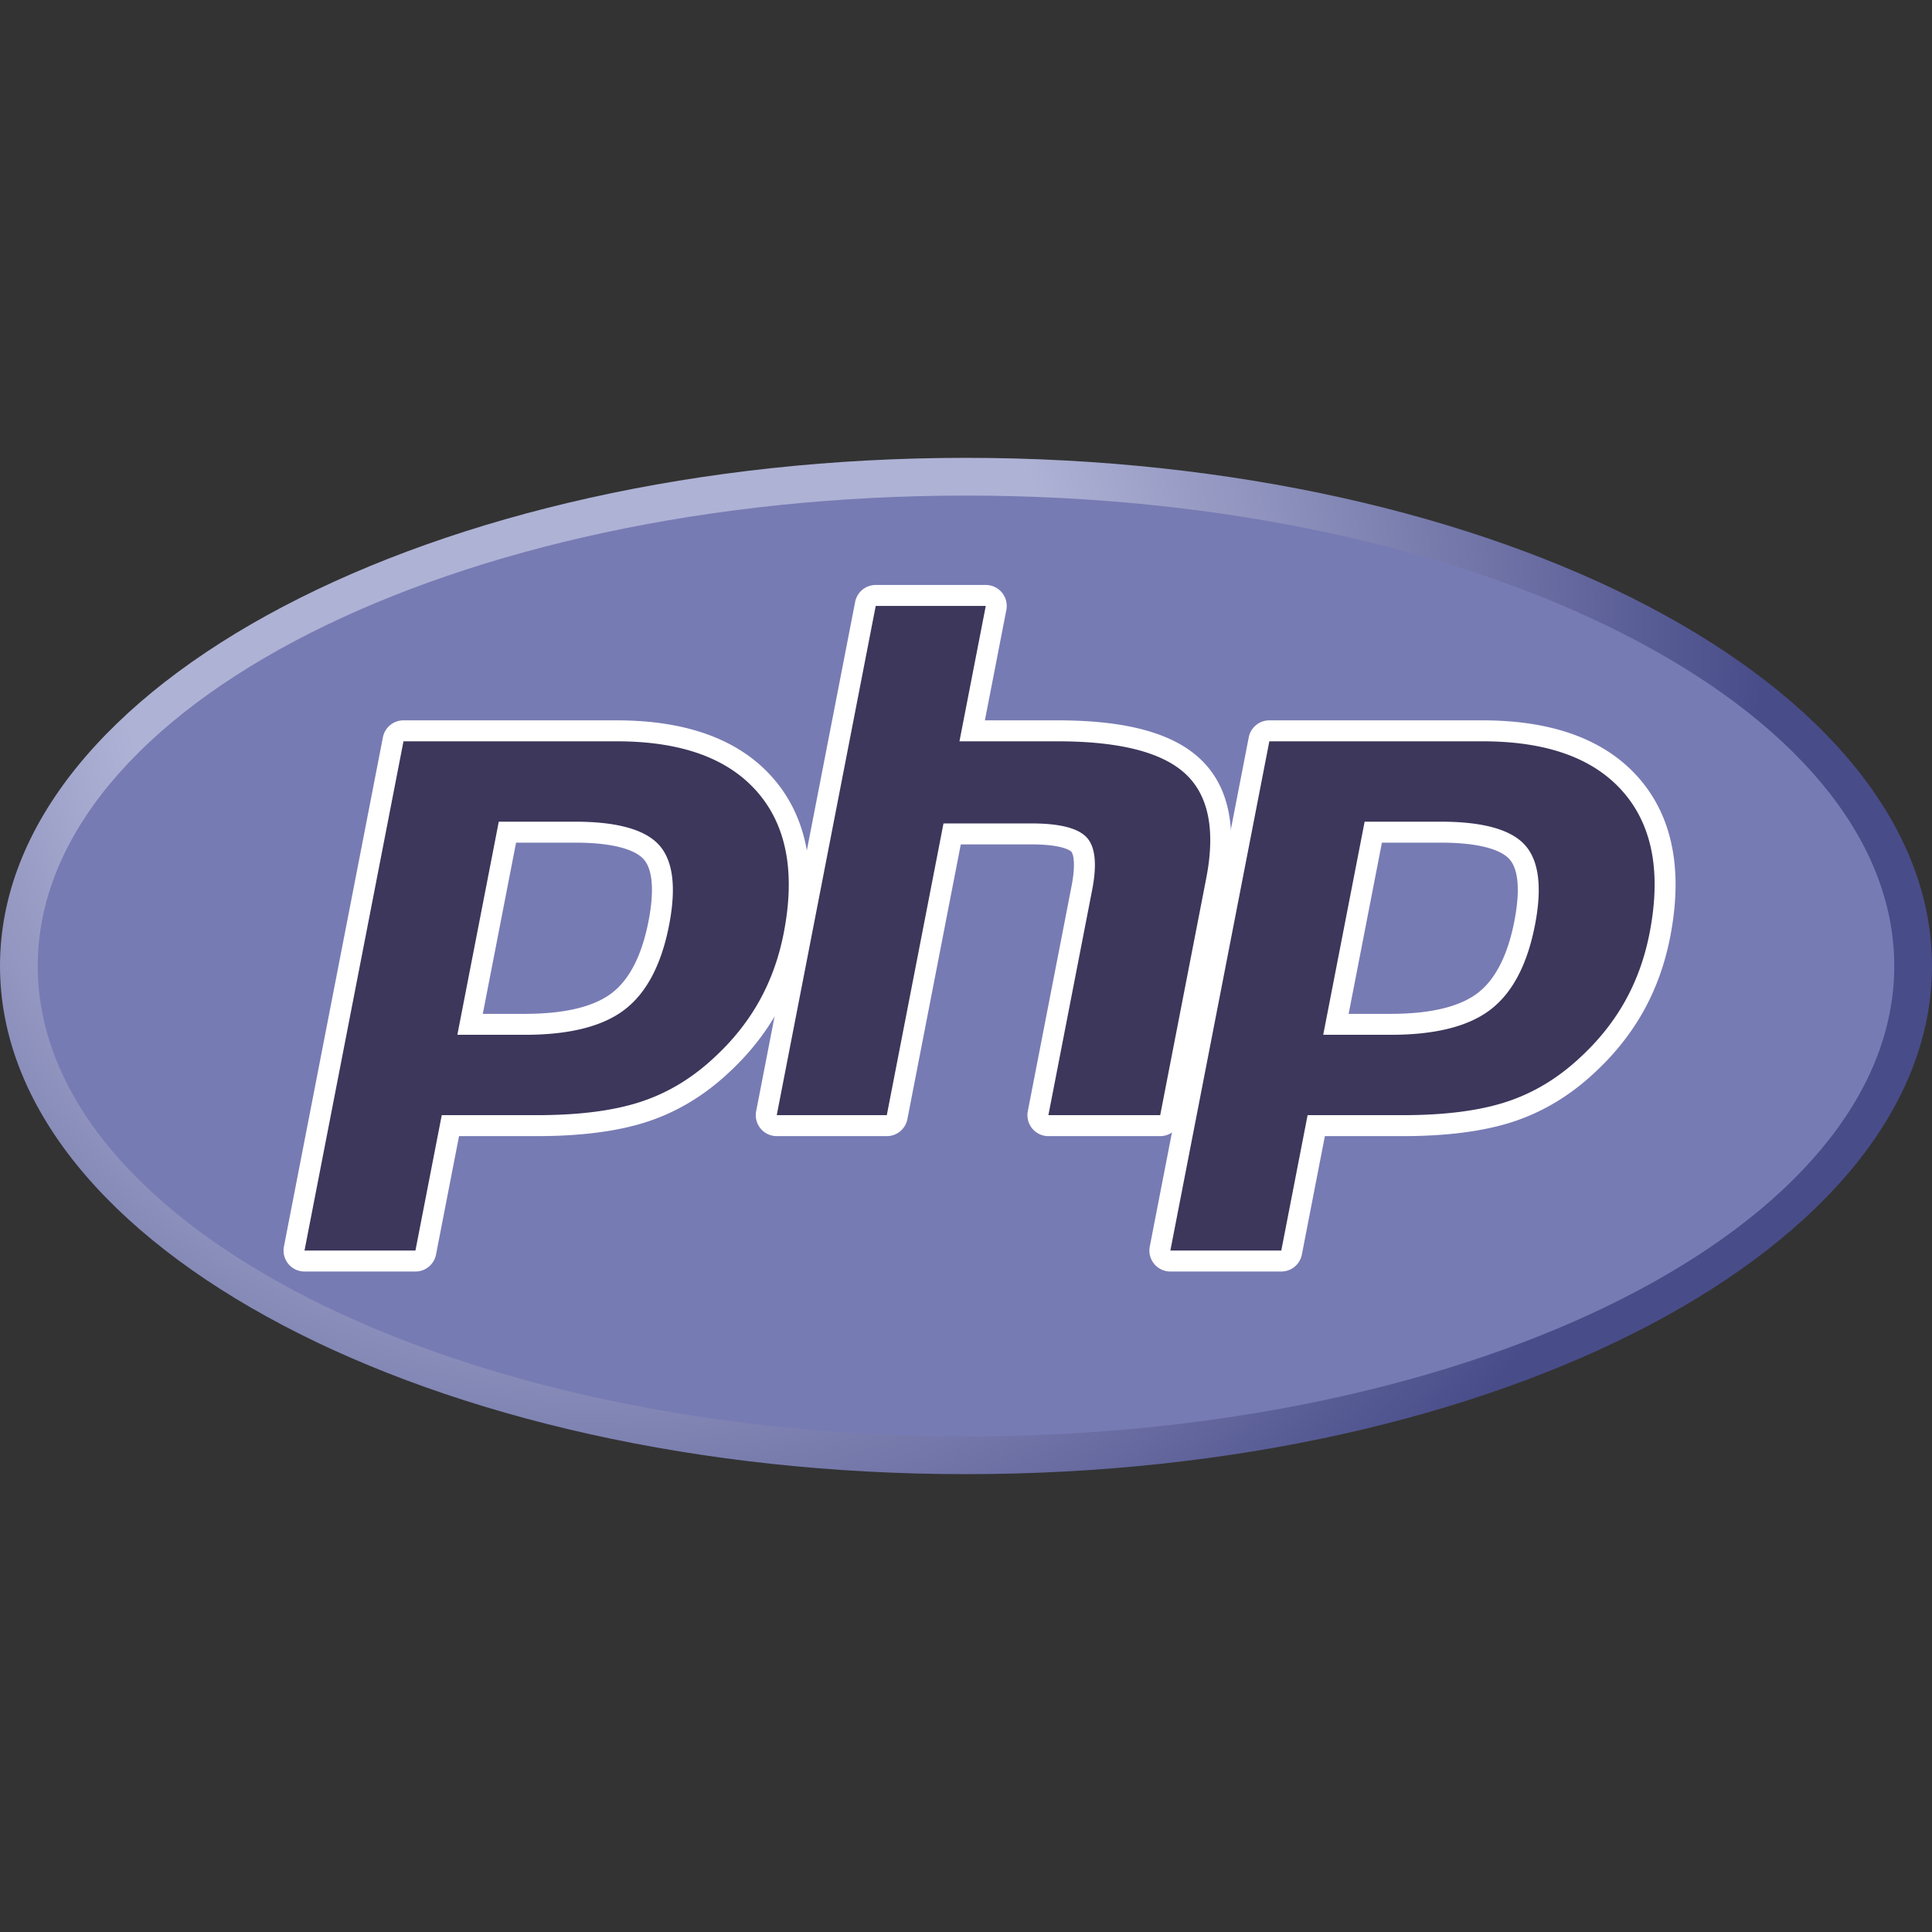 <svg xmlns="http://www.w3.org/2000/svg" width="512" height="512" viewBox="0 0 511.384 511.384"><rect x="0" y="0" width="511.384" height="511.384" fill="#333333" stroke="none"/><radialGradient id="a" cx="-456.624" cy="-94.548" r=".74" gradientTransform="matrix(453.822 0 0 -453.822 207352.422 -42727.547)" gradientUnits="userSpaceOnUse"><stop offset="0" stop-color="#aeb2d5"/><stop offset=".3" stop-color="#aeb2d5"/><stop offset=".75" stop-color="#484c89"/><stop offset="1" stop-color="#484c89"/></radialGradient><path fill="url(#a)" d="M3.52 110.886C3.52 51.459 95.104 3.283 208.073 3.283c112.97 0 204.554 48.176 204.554 107.603 0 59.426-91.584 107.603-204.554 107.603C95.104 218.488 3.52 170.312 3.52 110.886" transform="matrix(1.25 0 0 -1.25 -4.4 394.299)" data-original="url(#a)"/><path fill="#777bb3" d="M255.691 380.209c135.697 0 245.704-55.749 245.704-124.518 0-68.767-110.007-124.517-245.704-124.517S9.988 186.924 9.988 255.691c0 68.77 110.007 124.518 245.703 124.518" data-original="#777bb3"/><path d="M138.919 271.13c11.157 0 19.487-2.057 24.757-6.114 5.214-4.015 8.815-10.97 10.703-20.672 1.76-9.069 1.09-15.401-1.993-18.817-3.151-3.49-9.962-5.26-20.247-5.26h-17.832l-9.885 50.865h14.497zm-58.321 62.655a2.771 2.771 0 01-2.723-3.303l26.199-134.792a2.776 2.776 0 012.724-2.245h56.463c17.745 0 30.954 4.819 39.255 14.323 8.347 9.554 10.924 22.91 7.66 39.694-1.327 6.837-3.612 13.188-6.788 18.875-3.18 5.692-7.384 10.958-12.495 15.657-6.12 5.726-13.044 9.879-20.564 12.323-7.401 2.41-16.906 3.633-28.251 3.633h-22.864l-6.53 33.59a2.774 2.774 0 01-2.723 2.245z" fill="#3c375b" data-original="#000000"/><path fill="#fff" d="M136.599 223.04h15.543c12.412 0 16.724 2.724 18.19 4.346 2.43 2.695 2.888 8.378 1.327 16.432-1.755 9.016-5.009 15.41-9.672 19-4.773 3.675-12.535 5.537-23.066 5.537h-11.129zm26.662-32.369h-56.464a5.548 5.548 0 00-5.446 4.49L75.154 329.954a5.549 5.549 0 005.446 6.606h29.362a5.549 5.549 0 005.448-4.49l6.092-31.346h20.577c11.636 0 21.431-1.269 29.112-3.77 7.899-2.566 15.166-6.917 21.598-12.933 5.32-4.893 9.701-10.387 13.021-16.33 3.321-5.943 5.707-12.572 7.091-19.7 3.436-17.667.645-31.814-8.295-42.047-8.852-10.134-22.764-15.272-41.345-15.272m-42.201 83.232h17.861c11.839 0 20.656-2.23 26.45-6.69 5.795-4.461 9.703-11.907 11.734-22.34 1.942-10.017 1.057-17.086-2.655-21.205-3.718-4.119-11.153-6.178-22.308-6.178h-20.118zm42.201-77.684c16.986 0 29.378 4.458 37.166 13.374 7.788 8.916 10.134 21.361 7.027 37.339-1.279 6.582-3.443 12.6-6.488 18.051-3.049 5.455-7.03 10.444-11.95 14.968-5.864 5.487-12.376 9.397-19.544 11.726-7.167 2.335-16.296 3.497-27.393 3.497h-25.152l-6.965 35.836H80.6l26.197-134.79z" data-original="#ffffff"/><path d="M277.501 297.949a2.774 2.774 0 01-2.724-3.304l11.59-59.64c1.102-5.671.83-9.742-.766-11.462-.976-1.052-3.91-2.815-12.583-2.815h-20.995l-14.57 74.976a2.775 2.775 0 01-2.724 2.245h-29.131a2.774 2.774 0 01-2.724-3.304l26.197-134.792a2.776 2.776 0 012.724-2.245h29.131a2.772 2.772 0 012.724 3.304l-6.322 32.532h22.586c17.206 0 28.874 3.034 35.669 9.274 6.927 6.366 9.087 16.546 6.425 30.259l-12.19 62.724a2.775 2.775 0 01-2.723 2.245h-29.594z" fill="#3c375b" data-original="#000000"/><path fill="#fff" d="M260.926 154.835h-29.131a5.549 5.549 0 00-5.447 4.49L200.15 294.118a5.548 5.548 0 005.448 6.606h29.13a5.55 5.55 0 005.448-4.49l14.134-72.731h18.708c8.658 0 10.476 1.85 10.548 1.929.525.565 1.217 3.182.077 9.045l-11.59 59.64a5.548 5.548 0 005.448 6.606h29.594a5.55 5.55 0 005.448-4.49l12.187-62.725c2.86-14.724.414-25.769-7.27-32.832-7.332-6.733-19.614-10.006-37.546-10.006h-19.221l5.68-29.229a5.552 5.552 0 00-1.164-4.587 5.555 5.555 0 00-4.283-2.019m0 5.549l-6.965 35.836h25.953c16.33 0 27.592 2.85 33.791 8.544 6.199 5.696 8.056 14.927 5.579 27.687l-12.189 62.724h-29.594l11.589-59.639c1.319-6.785.834-11.412-1.455-13.88-2.291-2.467-7.164-3.702-14.616-3.702h-23.283l-15.006 77.221h-29.131l26.197-134.791z" data-original="#ffffff"/><path d="M368.103 271.13c11.157 0 19.487-2.057 24.757-6.114 5.214-4.013 8.815-10.968 10.704-20.672 1.76-9.069 1.09-15.401-1.993-18.817-3.151-3.49-9.962-5.26-20.246-5.26h-17.831l-9.885 50.865h14.494zm-58.322 62.655a2.774 2.774 0 01-2.724-3.304l26.198-134.792a2.776 2.776 0 012.725-2.245h56.463c17.746 0 30.953 4.819 39.256 14.323 8.346 9.553 10.922 22.908 7.66 39.693-1.33 6.838-3.614 13.189-6.79 18.875-3.18 5.693-7.384 10.959-12.495 15.658-6.119 5.726-13.044 9.879-20.564 12.322-7.401 2.411-16.906 3.634-28.251 3.634h-22.864l-6.526 33.591a2.775 2.775 0 01-2.725 2.245z" fill="#3c375b" data-original="#000000"/><path fill="#fff" d="M365.78 223.04h15.544c12.412 0 16.723 2.724 18.188 4.346 2.432 2.695 2.89 8.378 1.328 16.43-1.755 9.018-5.01 15.412-9.671 19.002-4.774 3.675-12.535 5.537-23.067 5.537h-11.128zm26.662-32.369H335.98a5.548 5.548 0 00-5.446 4.49l-26.198 134.793a5.549 5.549 0 005.446 6.606h29.363a5.55 5.55 0 005.447-4.49l6.091-31.346h20.577c11.636 0 21.431-1.269 29.112-3.77 7.899-2.566 15.168-6.919 21.6-12.935 5.32-4.893 9.7-10.385 13.02-16.328 3.322-5.943 5.708-12.572 7.092-19.7 3.436-17.668.645-31.816-8.295-42.048-8.853-10.133-22.763-15.271-41.345-15.271m-42.2 83.232h17.86c11.838 0 20.656-2.23 26.45-6.69 5.796-4.461 9.702-11.907 11.733-22.34 1.944-10.017 1.059-17.086-2.655-21.205-3.717-4.119-11.152-6.178-22.307-6.178h-20.119zm42.2-77.684c16.986 0 29.377 4.458 37.166 13.374s10.132 21.361 7.026 37.339c-1.279 6.582-3.442 12.6-6.488 18.051-3.048 5.455-7.03 10.444-11.95 14.968-5.863 5.487-12.376 9.397-19.543 11.726-7.168 2.335-16.296 3.497-27.394 3.497H346.11l-6.964 35.836h-29.362l26.197-134.79z" data-original="#ffffff"/></svg>